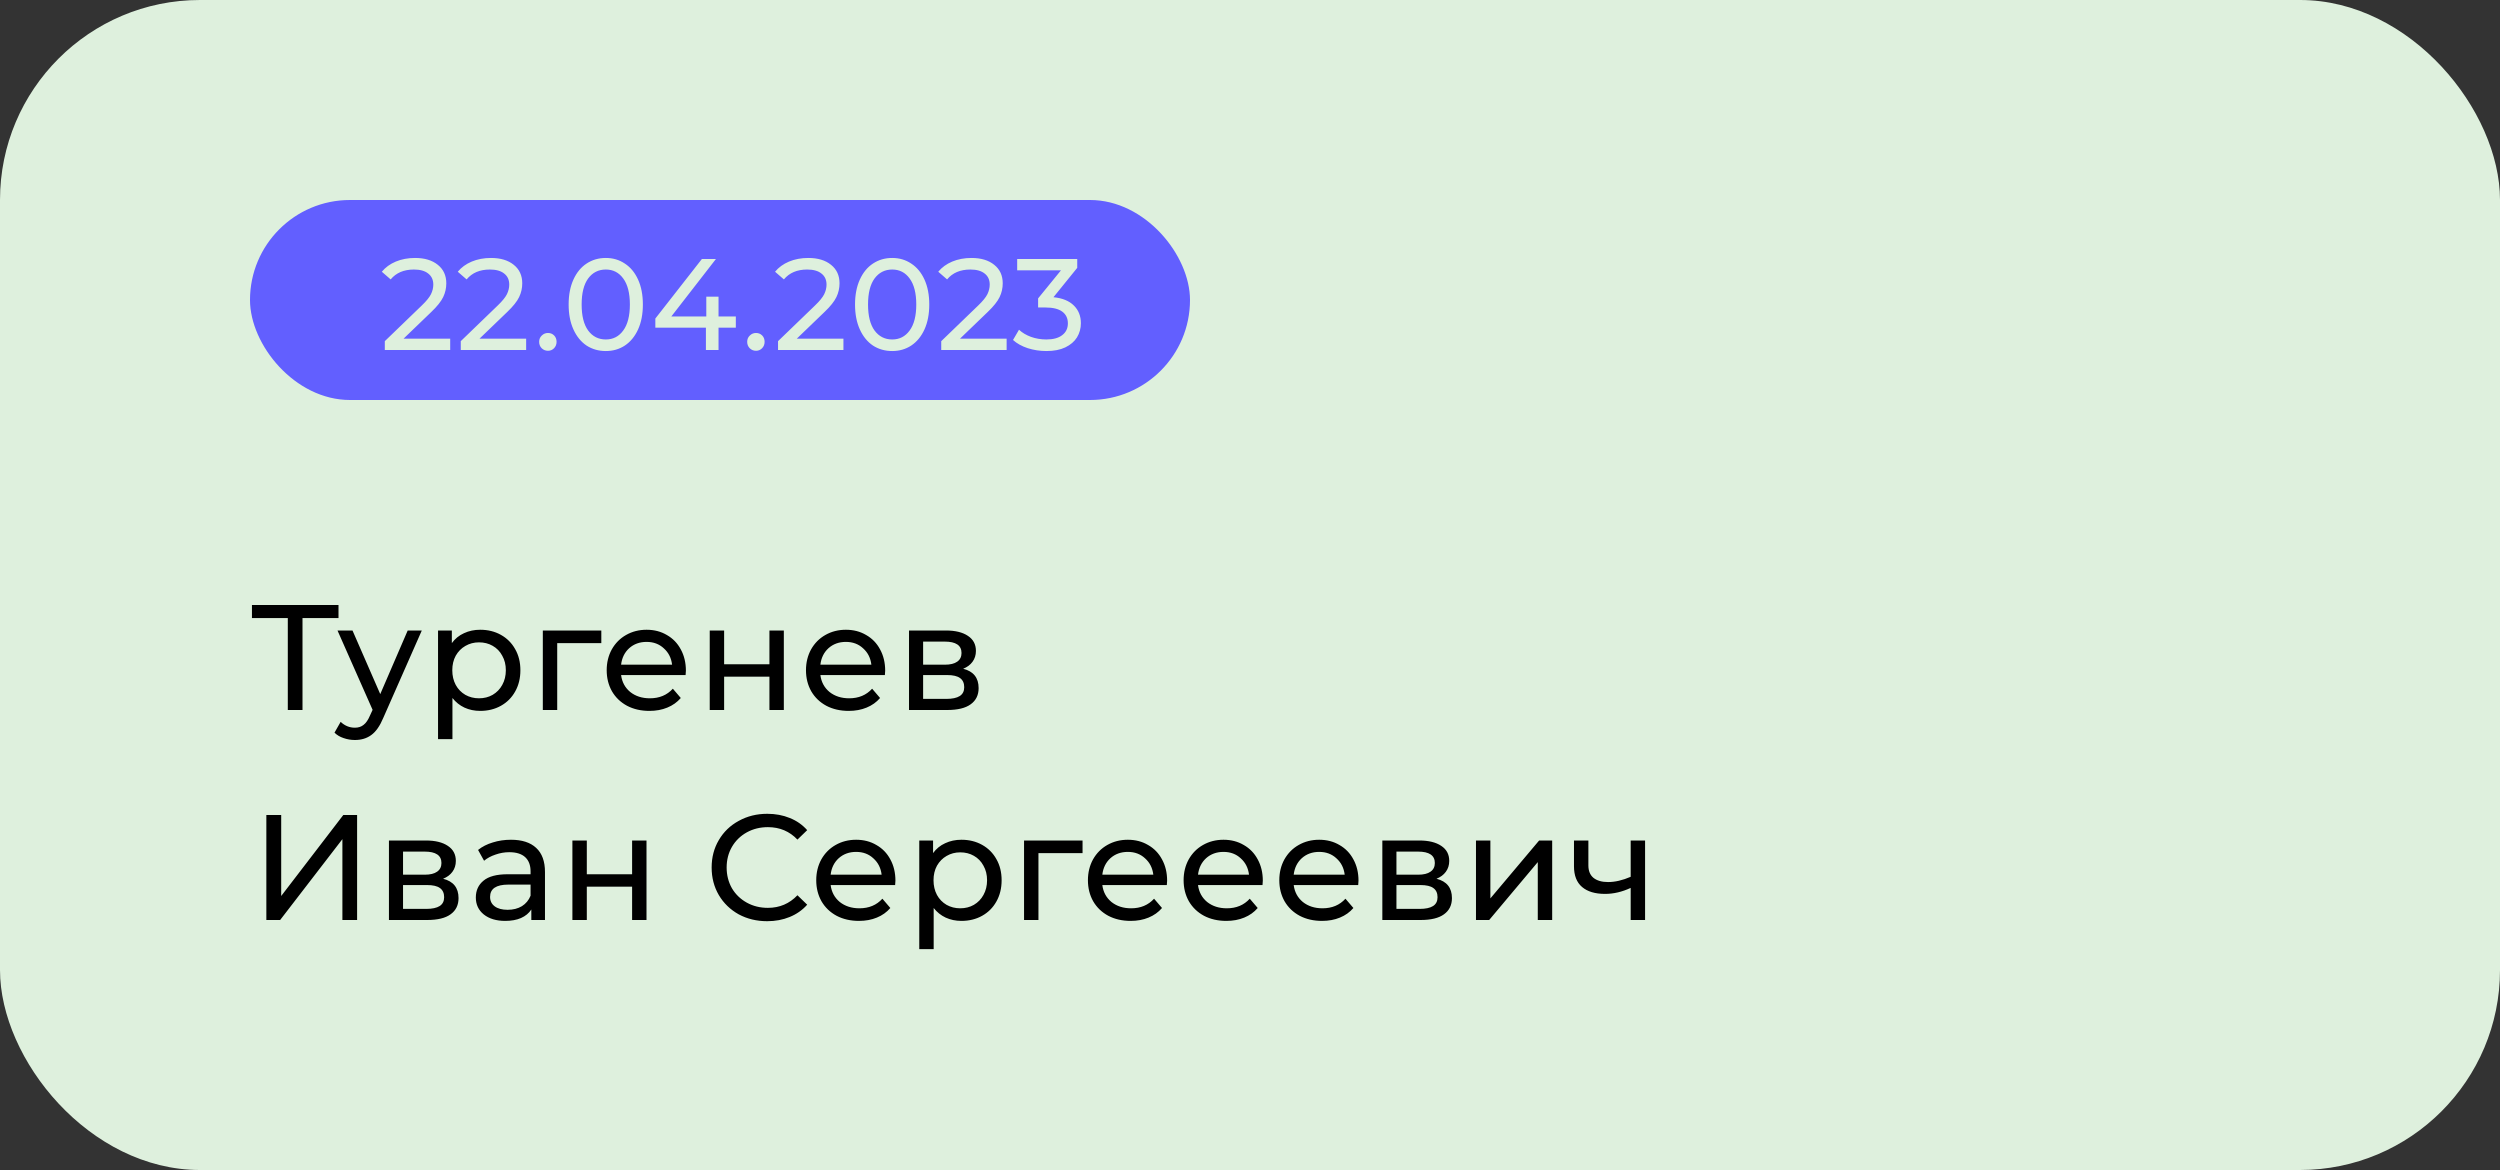 <svg width="250" height="117" viewBox="0 0 250 117" fill="none" xmlns="http://www.w3.org/2000/svg">
<rect x="0" y="0" width="250" height="117" fill="#333333" stroke="none"/>
<rect width="250" height="117" rx="20" fill="#DEF0DD"/>
<path d="M33.85 61.805H30.25V71H28.78V61.805H25.195V60.5H33.85V61.805ZM42.18 63.05L38.325 71.795C37.985 72.605 37.585 73.175 37.125 73.505C36.675 73.835 36.13 74 35.49 74C35.1 74 34.72 73.935 34.35 73.805C33.99 73.685 33.69 73.505 33.45 73.265L34.065 72.185C34.475 72.575 34.95 72.77 35.49 72.77C35.84 72.77 36.13 72.675 36.36 72.485C36.6 72.305 36.815 71.99 37.005 71.54L37.26 70.985L33.75 63.05H35.25L38.025 69.41L40.77 63.05H42.18ZM48.019 62.975C48.789 62.975 49.479 63.145 50.089 63.485C50.699 63.825 51.174 64.3 51.514 64.91C51.864 65.52 52.039 66.225 52.039 67.025C52.039 67.825 51.864 68.535 51.514 69.155C51.174 69.765 50.699 70.24 50.089 70.58C49.479 70.92 48.789 71.09 48.019 71.09C47.449 71.09 46.924 70.98 46.444 70.76C45.974 70.54 45.574 70.22 45.244 69.8V73.91H43.804V63.05H45.184V64.31C45.504 63.87 45.909 63.54 46.399 63.32C46.889 63.09 47.429 62.975 48.019 62.975ZM47.899 69.83C48.409 69.83 48.864 69.715 49.264 69.485C49.674 69.245 49.994 68.915 50.224 68.495C50.464 68.065 50.584 67.575 50.584 67.025C50.584 66.475 50.464 65.99 50.224 65.57C49.994 65.14 49.674 64.81 49.264 64.58C48.864 64.35 48.409 64.235 47.899 64.235C47.399 64.235 46.944 64.355 46.534 64.595C46.134 64.825 45.814 65.15 45.574 65.57C45.344 65.99 45.229 66.475 45.229 67.025C45.229 67.575 45.344 68.065 45.574 68.495C45.804 68.915 46.124 69.245 46.534 69.485C46.944 69.715 47.399 69.83 47.899 69.83ZM60.132 64.31H55.721V71H54.282V63.05H60.132V64.31ZM68.589 67.07C68.589 67.18 68.579 67.325 68.559 67.505H62.109C62.199 68.205 62.504 68.77 63.024 69.2C63.554 69.62 64.209 69.83 64.989 69.83C65.939 69.83 66.704 69.51 67.284 68.87L68.079 69.8C67.719 70.22 67.269 70.54 66.729 70.76C66.199 70.98 65.604 71.09 64.944 71.09C64.104 71.09 63.359 70.92 62.709 70.58C62.059 70.23 61.554 69.745 61.194 69.125C60.844 68.505 60.669 67.805 60.669 67.025C60.669 66.255 60.839 65.56 61.179 64.94C61.529 64.32 62.004 63.84 62.604 63.5C63.214 63.15 63.899 62.975 64.659 62.975C65.419 62.975 66.094 63.15 66.684 63.5C67.284 63.84 67.749 64.32 68.079 64.94C68.419 65.56 68.589 66.27 68.589 67.07ZM64.659 64.19C63.969 64.19 63.389 64.4 62.919 64.82C62.459 65.24 62.189 65.79 62.109 66.47H67.209C67.129 65.8 66.854 65.255 66.384 64.835C65.924 64.405 65.349 64.19 64.659 64.19ZM70.973 63.05H72.413V66.425H76.943V63.05H78.383V71H76.943V67.67H72.413V71H70.973V63.05ZM88.518 67.07C88.518 67.18 88.508 67.325 88.488 67.505H82.038C82.128 68.205 82.433 68.77 82.953 69.2C83.483 69.62 84.138 69.83 84.918 69.83C85.868 69.83 86.633 69.51 87.213 68.87L88.008 69.8C87.648 70.22 87.198 70.54 86.658 70.76C86.128 70.98 85.533 71.09 84.873 71.09C84.033 71.09 83.288 70.92 82.638 70.58C81.988 70.23 81.483 69.745 81.123 69.125C80.773 68.505 80.598 67.805 80.598 67.025C80.598 66.255 80.768 65.56 81.108 64.94C81.458 64.32 81.933 63.84 82.533 63.5C83.143 63.15 83.828 62.975 84.588 62.975C85.348 62.975 86.023 63.15 86.613 63.5C87.213 63.84 87.678 64.32 88.008 64.94C88.348 65.56 88.518 66.27 88.518 67.07ZM84.588 64.19C83.898 64.19 83.318 64.4 82.848 64.82C82.388 65.24 82.118 65.79 82.038 66.47H87.138C87.058 65.8 86.783 65.255 86.313 64.835C85.853 64.405 85.278 64.19 84.588 64.19ZM96.317 66.875C97.347 67.135 97.862 67.78 97.862 68.81C97.862 69.51 97.597 70.05 97.067 70.43C96.547 70.81 95.767 71 94.727 71H90.902V63.05H94.592C95.532 63.05 96.267 63.23 96.797 63.59C97.327 63.94 97.592 64.44 97.592 65.09C97.592 65.51 97.477 65.875 97.247 66.185C97.027 66.485 96.717 66.715 96.317 66.875ZM92.312 66.47H94.472C95.022 66.47 95.437 66.37 95.717 66.17C96.007 65.97 96.152 65.68 96.152 65.3C96.152 64.54 95.592 64.16 94.472 64.16H92.312V66.47ZM94.622 69.89C95.222 69.89 95.672 69.795 95.972 69.605C96.272 69.415 96.422 69.12 96.422 68.72C96.422 68.31 96.282 68.005 96.002 67.805C95.732 67.605 95.302 67.505 94.712 67.505H92.312V69.89H94.622ZM26.635 81.5H28.12V89.6L34.33 81.5H35.71V92H34.24V83.915L28.015 92H26.635V81.5ZM44.309 87.875C45.339 88.135 45.854 88.78 45.854 89.81C45.854 90.51 45.589 91.05 45.059 91.43C44.539 91.81 43.759 92 42.719 92H38.894V84.05H42.584C43.524 84.05 44.259 84.23 44.789 84.59C45.319 84.94 45.584 85.44 45.584 86.09C45.584 86.51 45.469 86.875 45.239 87.185C45.019 87.485 44.709 87.715 44.309 87.875ZM40.304 87.47H42.464C43.014 87.47 43.429 87.37 43.709 87.17C43.999 86.97 44.144 86.68 44.144 86.3C44.144 85.54 43.584 85.16 42.464 85.16H40.304V87.47ZM42.614 90.89C43.214 90.89 43.664 90.795 43.964 90.605C44.264 90.415 44.414 90.12 44.414 89.72C44.414 89.31 44.274 89.005 43.994 88.805C43.724 88.605 43.294 88.505 42.704 88.505H40.304V90.89H42.614ZM51.093 83.975C52.193 83.975 53.032 84.245 53.612 84.785C54.203 85.325 54.498 86.13 54.498 87.2V92H53.133V90.95C52.892 91.32 52.547 91.605 52.097 91.805C51.657 91.995 51.133 92.09 50.523 92.09C49.633 92.09 48.917 91.875 48.377 91.445C47.847 91.015 47.583 90.45 47.583 89.75C47.583 89.05 47.837 88.49 48.347 88.07C48.858 87.64 49.667 87.425 50.778 87.425H53.057V87.14C53.057 86.52 52.877 86.045 52.517 85.715C52.157 85.385 51.627 85.22 50.928 85.22C50.458 85.22 49.998 85.3 49.547 85.46C49.097 85.61 48.718 85.815 48.407 86.075L47.807 84.995C48.218 84.665 48.708 84.415 49.278 84.245C49.847 84.065 50.453 83.975 51.093 83.975ZM50.763 90.98C51.312 90.98 51.788 90.86 52.188 90.62C52.587 90.37 52.877 90.02 53.057 89.57V88.46H50.837C49.617 88.46 49.008 88.87 49.008 89.69C49.008 90.09 49.163 90.405 49.472 90.635C49.782 90.865 50.212 90.98 50.763 90.98ZM57.24 84.05H58.681V87.425H63.211V84.05H64.65V92H63.211V88.67H58.681V92H57.24V84.05ZM76.714 92.12C75.664 92.12 74.714 91.89 73.864 91.43C73.024 90.96 72.364 90.32 71.884 89.51C71.404 88.69 71.164 87.77 71.164 86.75C71.164 85.73 71.404 84.815 71.884 84.005C72.364 83.185 73.029 82.545 73.879 82.085C74.729 81.615 75.679 81.38 76.729 81.38C77.549 81.38 78.299 81.52 78.979 81.8C79.659 82.07 80.239 82.475 80.719 83.015L79.744 83.96C78.954 83.13 77.969 82.715 76.789 82.715C76.009 82.715 75.304 82.89 74.674 83.24C74.044 83.59 73.549 84.075 73.189 84.695C72.839 85.305 72.664 85.99 72.664 86.75C72.664 87.51 72.839 88.2 73.189 88.82C73.549 89.43 74.044 89.91 74.674 90.26C75.304 90.61 76.009 90.785 76.789 90.785C77.959 90.785 78.944 90.365 79.744 89.525L80.719 90.47C80.239 91.01 79.654 91.42 78.964 91.7C78.284 91.98 77.534 92.12 76.714 92.12ZM89.543 88.07C89.543 88.18 89.534 88.325 89.513 88.505H83.064C83.153 89.205 83.459 89.77 83.978 90.2C84.508 90.62 85.163 90.83 85.944 90.83C86.894 90.83 87.659 90.51 88.239 89.87L89.034 90.8C88.674 91.22 88.224 91.54 87.683 91.76C87.153 91.98 86.558 92.09 85.898 92.09C85.058 92.09 84.314 91.92 83.663 91.58C83.013 91.23 82.508 90.745 82.148 90.125C81.799 89.505 81.624 88.805 81.624 88.025C81.624 87.255 81.793 86.56 82.133 85.94C82.484 85.32 82.959 84.84 83.558 84.5C84.168 84.15 84.853 83.975 85.614 83.975C86.374 83.975 87.049 84.15 87.638 84.5C88.239 84.84 88.704 85.32 89.034 85.94C89.374 86.56 89.543 87.27 89.543 88.07ZM85.614 85.19C84.924 85.19 84.344 85.4 83.874 85.82C83.413 86.24 83.144 86.79 83.064 87.47H88.163C88.084 86.8 87.808 86.255 87.338 85.835C86.879 85.405 86.303 85.19 85.614 85.19ZM96.142 83.975C96.912 83.975 97.602 84.145 98.212 84.485C98.822 84.825 99.297 85.3 99.637 85.91C99.987 86.52 100.162 87.225 100.162 88.025C100.162 88.825 99.987 89.535 99.637 90.155C99.297 90.765 98.822 91.24 98.212 91.58C97.602 91.92 96.912 92.09 96.142 92.09C95.572 92.09 95.047 91.98 94.567 91.76C94.097 91.54 93.697 91.22 93.367 90.8V94.91H91.927V84.05H93.307V85.31C93.627 84.87 94.032 84.54 94.522 84.32C95.012 84.09 95.552 83.975 96.142 83.975ZM96.022 90.83C96.532 90.83 96.987 90.715 97.387 90.485C97.797 90.245 98.117 89.915 98.347 89.495C98.587 89.065 98.707 88.575 98.707 88.025C98.707 87.475 98.587 86.99 98.347 86.57C98.117 86.14 97.797 85.81 97.387 85.58C96.987 85.35 96.532 85.235 96.022 85.235C95.522 85.235 95.067 85.355 94.657 85.595C94.257 85.825 93.937 86.15 93.697 86.57C93.467 86.99 93.352 87.475 93.352 88.025C93.352 88.575 93.467 89.065 93.697 89.495C93.927 89.915 94.247 90.245 94.657 90.485C95.067 90.715 95.522 90.83 96.022 90.83ZM108.255 85.31H103.845V92H102.405V84.05H108.255V85.31ZM116.712 88.07C116.712 88.18 116.702 88.325 116.682 88.505H110.232C110.322 89.205 110.627 89.77 111.147 90.2C111.677 90.62 112.332 90.83 113.112 90.83C114.062 90.83 114.827 90.51 115.407 89.87L116.202 90.8C115.842 91.22 115.392 91.54 114.852 91.76C114.322 91.98 113.727 92.09 113.067 92.09C112.227 92.09 111.482 91.92 110.832 91.58C110.182 91.23 109.677 90.745 109.317 90.125C108.967 89.505 108.792 88.805 108.792 88.025C108.792 87.255 108.962 86.56 109.302 85.94C109.652 85.32 110.127 84.84 110.727 84.5C111.337 84.15 112.022 83.975 112.782 83.975C113.542 83.975 114.217 84.15 114.807 84.5C115.407 84.84 115.872 85.32 116.202 85.94C116.542 86.56 116.712 87.27 116.712 88.07ZM112.782 85.19C112.092 85.19 111.512 85.4 111.042 85.82C110.582 86.24 110.312 86.79 110.232 87.47H115.332C115.252 86.8 114.977 86.255 114.507 85.835C114.047 85.405 113.472 85.19 112.782 85.19ZM126.281 88.07C126.281 88.18 126.271 88.325 126.251 88.505H119.801C119.891 89.205 120.196 89.77 120.716 90.2C121.246 90.62 121.901 90.83 122.681 90.83C123.631 90.83 124.396 90.51 124.976 89.87L125.771 90.8C125.411 91.22 124.961 91.54 124.421 91.76C123.891 91.98 123.296 92.09 122.636 92.09C121.796 92.09 121.051 91.92 120.401 91.58C119.751 91.23 119.246 90.745 118.886 90.125C118.536 89.505 118.361 88.805 118.361 88.025C118.361 87.255 118.531 86.56 118.871 85.94C119.221 85.32 119.696 84.84 120.296 84.5C120.906 84.15 121.591 83.975 122.351 83.975C123.111 83.975 123.786 84.15 124.376 84.5C124.976 84.84 125.441 85.32 125.771 85.94C126.111 86.56 126.281 87.27 126.281 88.07ZM122.351 85.19C121.661 85.19 121.081 85.4 120.611 85.82C120.151 86.24 119.881 86.79 119.801 87.47H124.901C124.821 86.8 124.546 86.255 124.076 85.835C123.616 85.405 123.041 85.19 122.351 85.19ZM135.85 88.07C135.85 88.18 135.84 88.325 135.82 88.505H129.37C129.46 89.205 129.765 89.77 130.285 90.2C130.815 90.62 131.47 90.83 132.25 90.83C133.2 90.83 133.965 90.51 134.545 89.87L135.34 90.8C134.98 91.22 134.53 91.54 133.99 91.76C133.46 91.98 132.865 92.09 132.205 92.09C131.365 92.09 130.62 91.92 129.97 91.58C129.32 91.23 128.815 90.745 128.455 90.125C128.105 89.505 127.93 88.805 127.93 88.025C127.93 87.255 128.1 86.56 128.44 85.94C128.79 85.32 129.265 84.84 129.865 84.5C130.475 84.15 131.16 83.975 131.92 83.975C132.68 83.975 133.355 84.15 133.945 84.5C134.545 84.84 135.01 85.32 135.34 85.94C135.68 86.56 135.85 87.27 135.85 88.07ZM131.92 85.19C131.23 85.19 130.65 85.4 130.18 85.82C129.72 86.24 129.45 86.79 129.37 87.47H134.47C134.39 86.8 134.115 86.255 133.645 85.835C133.185 85.405 132.61 85.19 131.92 85.19ZM143.649 87.875C144.679 88.135 145.194 88.78 145.194 89.81C145.194 90.51 144.929 91.05 144.399 91.43C143.879 91.81 143.099 92 142.059 92H138.234V84.05H141.924C142.864 84.05 143.599 84.23 144.129 84.59C144.659 84.94 144.924 85.44 144.924 86.09C144.924 86.51 144.809 86.875 144.579 87.185C144.359 87.485 144.049 87.715 143.649 87.875ZM139.644 87.47H141.804C142.354 87.47 142.769 87.37 143.049 87.17C143.339 86.97 143.484 86.68 143.484 86.3C143.484 85.54 142.924 85.16 141.804 85.16H139.644V87.47ZM141.954 90.89C142.554 90.89 143.004 90.795 143.304 90.605C143.604 90.415 143.754 90.12 143.754 89.72C143.754 89.31 143.614 89.005 143.334 88.805C143.064 88.605 142.634 88.505 142.044 88.505H139.644V90.89H141.954ZM147.598 84.05H149.038V89.84L153.913 84.05H155.218V92H153.778V86.21L148.918 92H147.598V84.05ZM164.508 84.05V92H163.068V88.79C162.208 89.19 161.353 89.39 160.503 89.39C159.513 89.39 158.748 89.16 158.208 88.7C157.668 88.24 157.398 87.55 157.398 86.63V84.05H158.838V86.54C158.838 87.09 159.008 87.505 159.348 87.785C159.698 88.065 160.183 88.205 160.803 88.205C161.503 88.205 162.258 88.03 163.068 87.68V84.05H164.508Z" fill="black"/>
<rect x="25" y="20" width="94" height="20" rx="10" fill="#625FFF"/>
<path d="M45.02 33.869V35H38.481V34.116L42.186 30.541C42.637 30.108 42.94 29.735 43.096 29.423C43.252 29.102 43.33 28.782 43.33 28.461C43.33 27.984 43.161 27.616 42.823 27.356C42.494 27.087 42.017 26.953 41.393 26.953C40.388 26.953 39.612 27.282 39.066 27.941L38.182 27.174C38.537 26.741 39.001 26.403 39.573 26.16C40.154 25.917 40.799 25.796 41.51 25.796C42.463 25.796 43.222 26.026 43.785 26.485C44.348 26.936 44.63 27.551 44.63 28.331C44.63 28.816 44.526 29.276 44.318 29.709C44.11 30.142 43.716 30.636 43.135 31.191L40.353 33.869H45.02ZM52.615 33.869V35H46.076V34.116L49.781 30.541C50.231 30.108 50.535 29.735 50.691 29.423C50.847 29.102 50.925 28.782 50.925 28.461C50.925 27.984 50.756 27.616 50.418 27.356C50.089 27.087 49.612 26.953 48.988 26.953C47.983 26.953 47.207 27.282 46.661 27.941L45.777 27.174C46.132 26.741 46.596 26.403 47.168 26.16C47.748 25.917 48.394 25.796 49.105 25.796C50.058 25.796 50.816 26.026 51.38 26.485C51.943 26.936 52.225 27.551 52.225 28.331C52.225 28.816 52.121 29.276 51.913 29.709C51.705 30.142 51.31 30.636 50.73 31.191L47.948 33.869H52.615ZM54.799 35.078C54.556 35.078 54.348 34.996 54.175 34.831C54.001 34.658 53.915 34.441 53.915 34.181C53.915 33.93 54.001 33.722 54.175 33.557C54.348 33.384 54.556 33.297 54.799 33.297C55.041 33.297 55.245 33.379 55.41 33.544C55.574 33.709 55.657 33.921 55.657 34.181C55.657 34.441 55.57 34.658 55.397 34.831C55.232 34.996 55.033 35.078 54.799 35.078ZM60.582 35.104C59.862 35.104 59.221 34.922 58.658 34.558C58.103 34.185 57.665 33.648 57.345 32.946C57.024 32.244 56.864 31.412 56.864 30.45C56.864 29.488 57.024 28.656 57.345 27.954C57.665 27.252 58.103 26.719 58.658 26.355C59.221 25.982 59.862 25.796 60.582 25.796C61.292 25.796 61.925 25.982 62.48 26.355C63.043 26.719 63.485 27.252 63.806 27.954C64.126 28.656 64.287 29.488 64.287 30.45C64.287 31.412 64.126 32.244 63.806 32.946C63.485 33.648 63.043 34.185 62.48 34.558C61.925 34.922 61.292 35.104 60.582 35.104ZM60.582 33.947C61.31 33.947 61.89 33.648 62.324 33.05C62.766 32.452 62.987 31.585 62.987 30.45C62.987 29.315 62.766 28.448 62.324 27.85C61.89 27.252 61.31 26.953 60.582 26.953C59.845 26.953 59.256 27.252 58.814 27.85C58.38 28.448 58.164 29.315 58.164 30.45C58.164 31.585 58.38 32.452 58.814 33.05C59.256 33.648 59.845 33.947 60.582 33.947ZM73.582 32.764H71.853V35H70.591V32.764H65.534V31.854L70.189 25.9H71.593L67.133 31.646H70.63V29.67H71.853V31.646H73.582V32.764ZM75.603 35.078C75.36 35.078 75.152 34.996 74.979 34.831C74.805 34.658 74.719 34.441 74.719 34.181C74.719 33.93 74.805 33.722 74.979 33.557C75.152 33.384 75.36 33.297 75.603 33.297C75.845 33.297 76.049 33.379 76.214 33.544C76.378 33.709 76.461 33.921 76.461 34.181C76.461 34.441 76.374 34.658 76.201 34.831C76.036 34.996 75.837 35.078 75.603 35.078ZM84.343 33.869V35H77.804V34.116L81.509 30.541C81.96 30.108 82.263 29.735 82.419 29.423C82.575 29.102 82.653 28.782 82.653 28.461C82.653 27.984 82.484 27.616 82.146 27.356C81.817 27.087 81.34 26.953 80.716 26.953C79.711 26.953 78.935 27.282 78.389 27.941L77.505 27.174C77.86 26.741 78.324 26.403 78.896 26.16C79.477 25.917 80.122 25.796 80.833 25.796C81.786 25.796 82.545 26.026 83.108 26.485C83.671 26.936 83.953 27.551 83.953 28.331C83.953 28.816 83.849 29.276 83.641 29.709C83.433 30.142 83.039 30.636 82.458 31.191L79.676 33.869H84.343ZM89.222 35.104C88.502 35.104 87.861 34.922 87.298 34.558C86.743 34.185 86.305 33.648 85.985 32.946C85.664 32.244 85.504 31.412 85.504 30.45C85.504 29.488 85.664 28.656 85.985 27.954C86.305 27.252 86.743 26.719 87.298 26.355C87.861 25.982 88.502 25.796 89.222 25.796C89.932 25.796 90.565 25.982 91.12 26.355C91.683 26.719 92.125 27.252 92.446 27.954C92.766 28.656 92.927 29.488 92.927 30.45C92.927 31.412 92.766 32.244 92.446 32.946C92.125 33.648 91.683 34.185 91.12 34.558C90.565 34.922 89.932 35.104 89.222 35.104ZM89.222 33.947C89.95 33.947 90.53 33.648 90.964 33.05C91.406 32.452 91.627 31.585 91.627 30.45C91.627 29.315 91.406 28.448 90.964 27.85C90.53 27.252 89.95 26.953 89.222 26.953C88.485 26.953 87.896 27.252 87.454 27.85C87.02 28.448 86.804 29.315 86.804 30.45C86.804 31.585 87.02 32.452 87.454 33.05C87.896 33.648 88.485 33.947 89.222 33.947ZM100.663 33.869V35H94.124V34.116L97.829 30.541C98.279 30.108 98.582 29.735 98.739 29.423C98.894 29.102 98.972 28.782 98.972 28.461C98.972 27.984 98.803 27.616 98.466 27.356C98.136 27.087 97.659 26.953 97.035 26.953C96.03 26.953 95.254 27.282 94.709 27.941L93.825 27.174C94.18 26.741 94.644 26.403 95.216 26.16C95.796 25.917 96.442 25.796 97.153 25.796C98.106 25.796 98.864 26.026 99.427 26.485C99.991 26.936 100.273 27.551 100.273 28.331C100.273 28.816 100.169 29.276 99.96 29.709C99.752 30.142 99.358 30.636 98.778 31.191L95.996 33.869H100.663ZM105.345 29.722C106.238 29.809 106.918 30.086 107.386 30.554C107.854 31.013 108.088 31.603 108.088 32.322C108.088 32.842 107.958 33.314 107.698 33.739C107.438 34.155 107.048 34.489 106.528 34.74C106.017 34.983 105.389 35.104 104.643 35.104C103.993 35.104 103.369 35.009 102.771 34.818C102.173 34.619 101.684 34.346 101.302 33.999L101.9 32.972C102.212 33.267 102.611 33.505 103.096 33.687C103.582 33.86 104.097 33.947 104.643 33.947C105.319 33.947 105.844 33.804 106.216 33.518C106.598 33.232 106.788 32.838 106.788 32.335C106.788 31.832 106.602 31.442 106.229 31.165C105.857 30.888 105.293 30.749 104.539 30.749H103.811V29.839L106.099 27.031H101.718V25.9H107.724V26.784L105.345 29.722Z" fill="#DEF0DD"/>
</svg>
